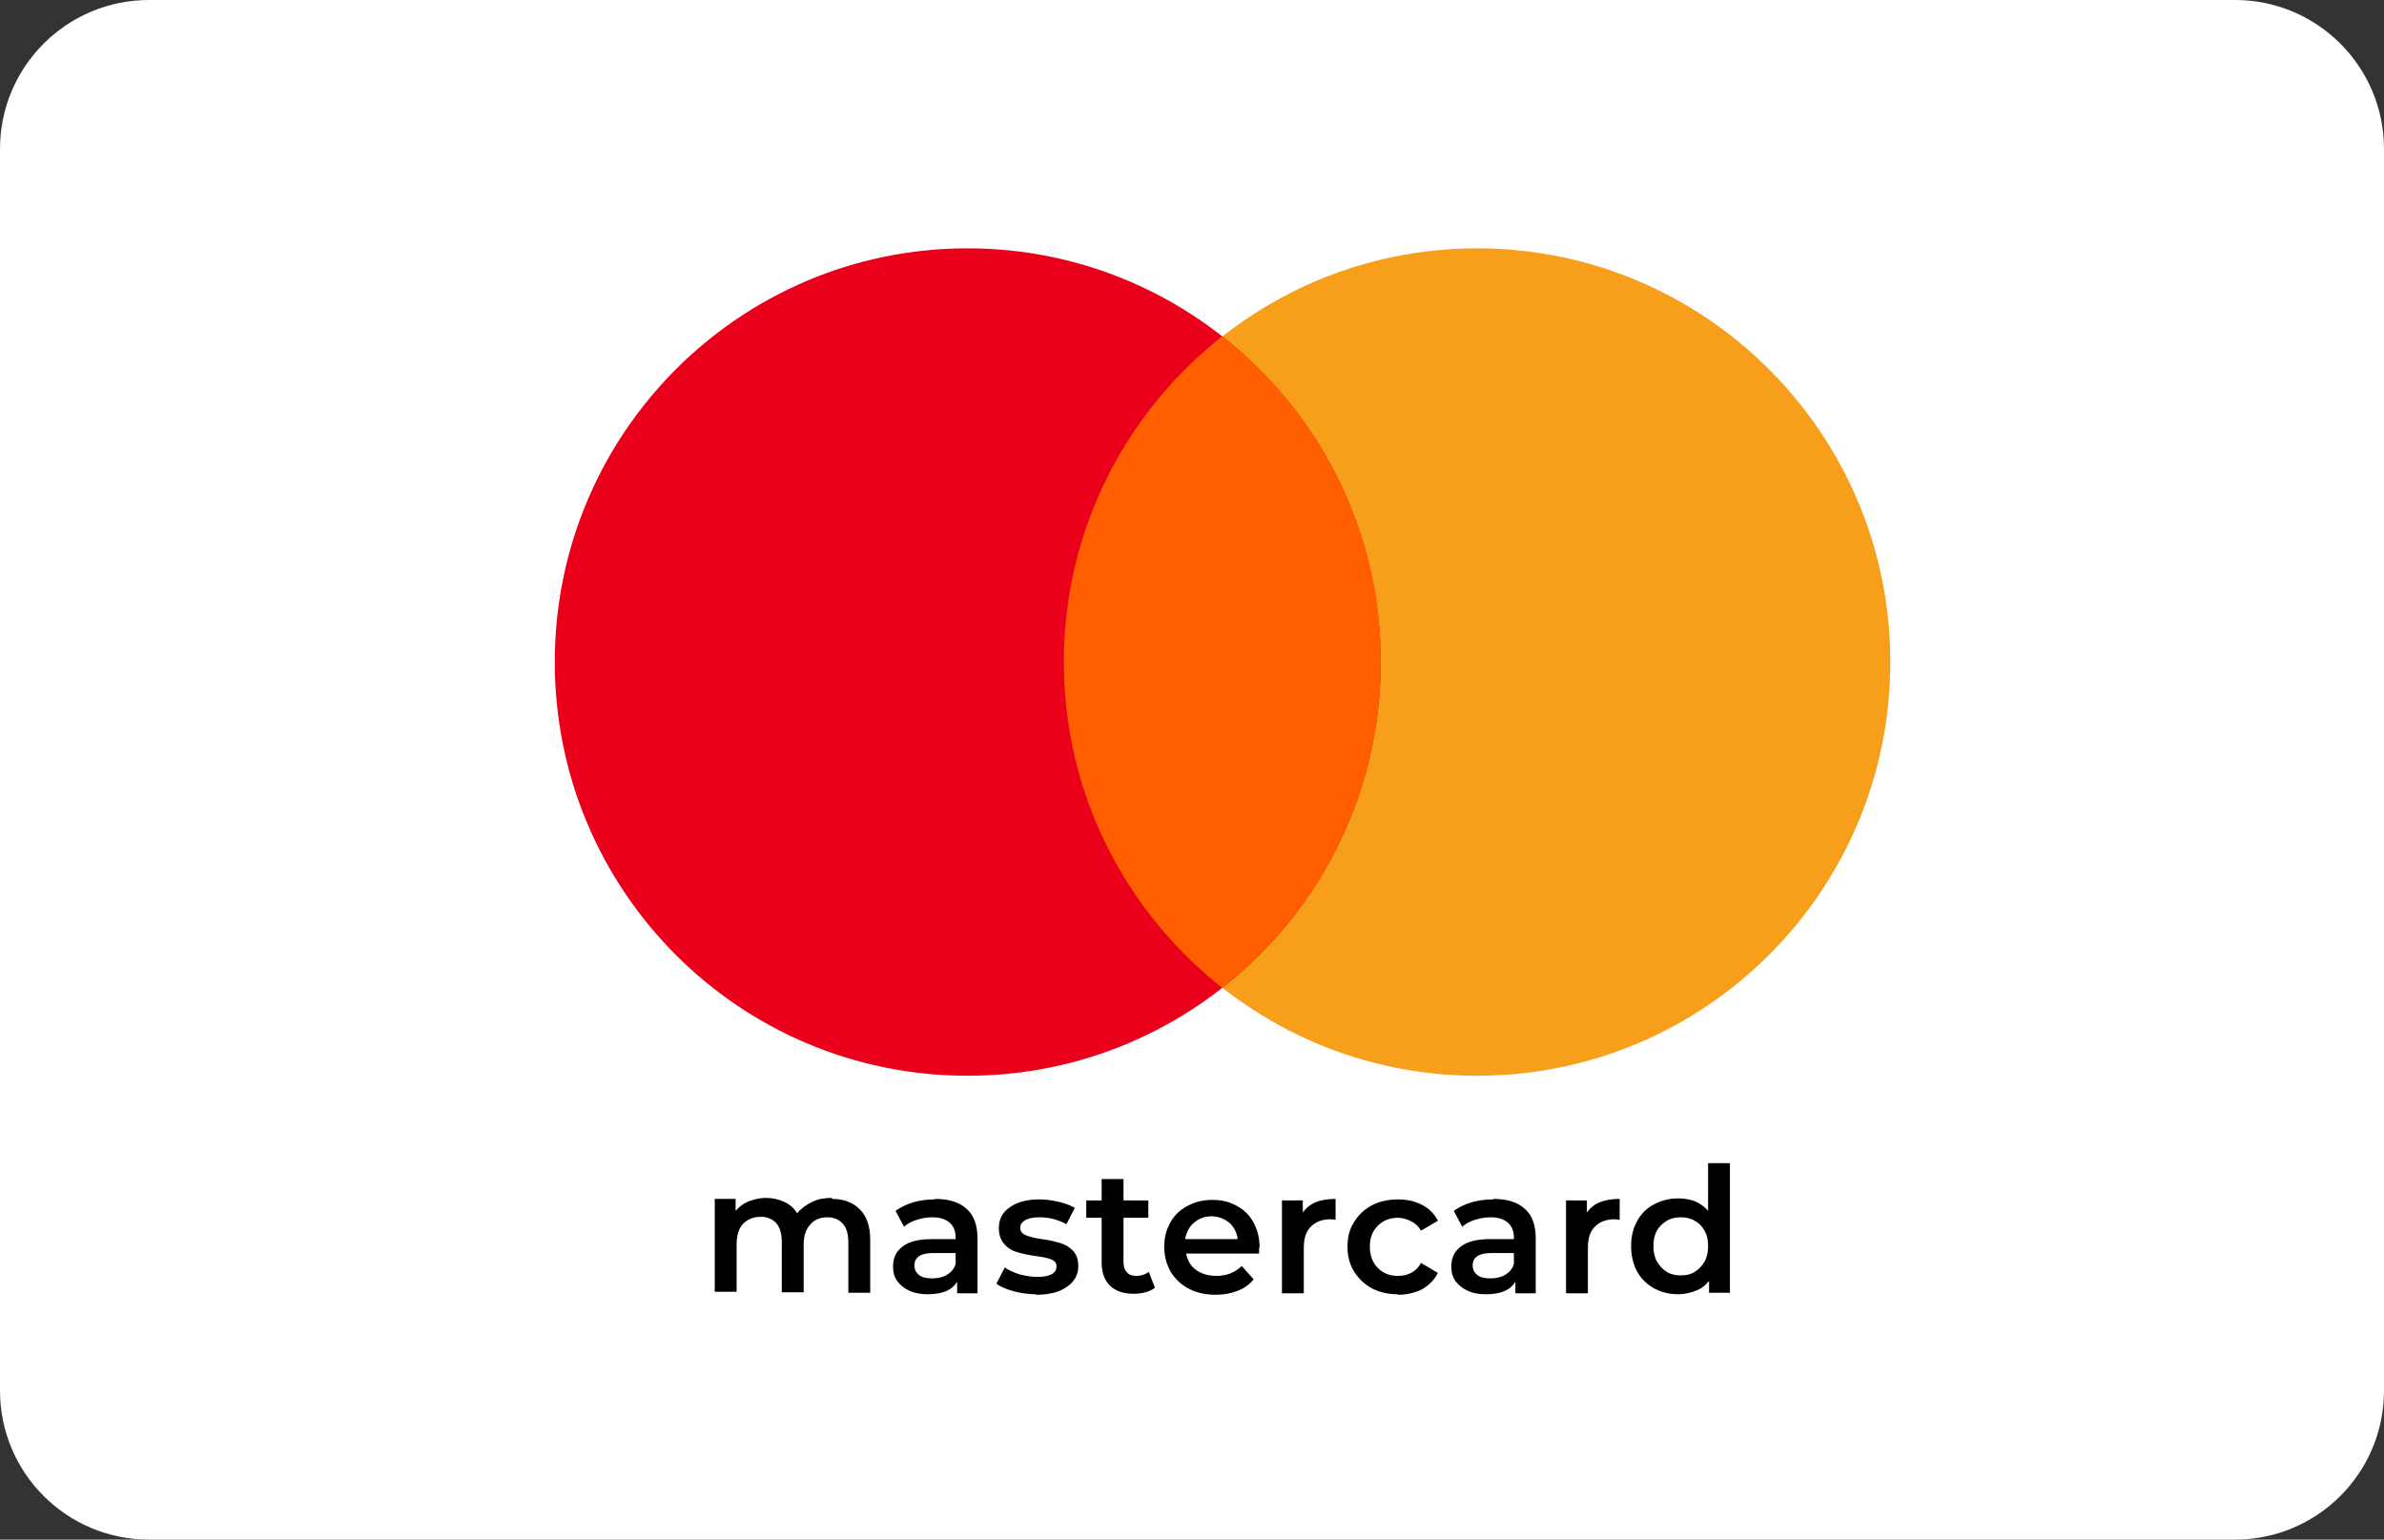 <svg width="48" height="31" viewBox="0 0 48 31" fill="none" xmlns="http://www.w3.org/2000/svg">
<rect x="0" y="0" width="48" height="31" fill="#333333" stroke="none"/>
<g clip-path="url(#clip0_342_5830)">
<path d="M45 0H3C1.343 0 0 1.343 0 3V28C0 29.657 1.343 31 3 31H45C46.657 31 48 29.657 48 28V3C48 1.343 46.657 0 45 0Z" fill="white"/>
<path fill-rule="evenodd" clip-rule="evenodd" d="M38.06 13.33C38.06 17.93 34.34 21.66 29.74 21.66C25.14 21.66 21.43 17.93 21.43 13.33C21.43 8.73 25.15 5 29.74 5C34.33 5 38.06 8.73 38.06 13.33Z" fill="#F79F1A"/>
<path fill-rule="evenodd" clip-rule="evenodd" d="M27.8 13.33C27.8 17.93 24.08 21.66 19.48 21.66C14.88 21.66 11.17 17.93 11.17 13.33C11.17 8.73 14.89 5 19.48 5C24.07 5 27.8 8.73 27.8 13.33Z" fill="#EA001B"/>
<path fill-rule="evenodd" clip-rule="evenodd" d="M24.61 6.77C22.67 8.3 21.42 10.66 21.42 13.33C21.42 16 22.67 18.36 24.61 19.89C26.55 18.36 27.8 15.99 27.8 13.33C27.8 10.67 26.55 8.3 24.61 6.77Z" fill="#FF5F01"/>
<path d="M16.751 24.14C16.991 24.14 17.171 24.21 17.311 24.35C17.451 24.49 17.521 24.69 17.521 24.96V26.03H17.081V25.01C17.081 24.85 17.041 24.72 16.971 24.64C16.901 24.56 16.791 24.51 16.661 24.51C16.511 24.51 16.391 24.56 16.311 24.66C16.221 24.76 16.181 24.89 16.181 25.07V26.02H15.741V25C15.741 24.84 15.701 24.71 15.631 24.63C15.561 24.55 15.451 24.5 15.321 24.5C15.171 24.5 15.051 24.55 14.961 24.64C14.871 24.74 14.831 24.88 14.831 25.06V26.01H14.391V24.14H14.811V24.38C14.881 24.3 14.971 24.23 15.071 24.19C15.181 24.15 15.291 24.12 15.421 24.12C15.561 24.12 15.681 24.15 15.791 24.2C15.901 24.25 15.991 24.33 16.051 24.43C16.131 24.33 16.231 24.26 16.351 24.2C16.471 24.14 16.611 24.12 16.751 24.12V24.14ZM18.831 24.14C19.111 24.14 19.321 24.21 19.461 24.34C19.611 24.47 19.681 24.67 19.681 24.94V26.04H19.271V25.81C19.221 25.89 19.141 25.96 19.041 26C18.941 26.04 18.821 26.06 18.681 26.06C18.541 26.06 18.421 26.04 18.311 25.99C18.201 25.94 18.121 25.87 18.061 25.79C18.001 25.7 17.981 25.61 17.981 25.5C17.981 25.33 18.041 25.2 18.171 25.1C18.301 25 18.491 24.95 18.761 24.95H19.241V24.92C19.241 24.79 19.201 24.69 19.121 24.62C19.041 24.55 18.931 24.51 18.771 24.51C18.661 24.51 18.561 24.53 18.461 24.56C18.361 24.59 18.271 24.64 18.201 24.7L18.031 24.38C18.131 24.31 18.251 24.25 18.381 24.21C18.521 24.17 18.661 24.15 18.821 24.15L18.831 24.14ZM18.771 25.74C18.881 25.74 18.981 25.72 19.061 25.67C19.151 25.62 19.211 25.55 19.241 25.45V25.23H18.791C18.541 25.23 18.411 25.31 18.411 25.48C18.411 25.56 18.441 25.62 18.501 25.67C18.561 25.72 18.651 25.74 18.761 25.74H18.771ZM20.861 26.06C20.711 26.06 20.561 26.04 20.411 26C20.261 25.96 20.151 25.91 20.061 25.85L20.231 25.52C20.311 25.58 20.411 25.62 20.531 25.66C20.651 25.69 20.771 25.71 20.881 25.71C21.141 25.71 21.271 25.64 21.271 25.5C21.271 25.43 21.241 25.39 21.171 25.36C21.101 25.33 21.001 25.31 20.851 25.29C20.701 25.27 20.571 25.24 20.471 25.21C20.371 25.18 20.291 25.13 20.221 25.05C20.151 24.97 20.111 24.87 20.111 24.73C20.111 24.55 20.181 24.41 20.331 24.31C20.481 24.2 20.681 24.15 20.931 24.15C21.061 24.15 21.191 24.17 21.321 24.2C21.451 24.23 21.551 24.27 21.641 24.32L21.471 24.65C21.311 24.56 21.131 24.51 20.931 24.51C20.801 24.51 20.701 24.53 20.641 24.57C20.571 24.61 20.541 24.66 20.541 24.72C20.541 24.79 20.581 24.84 20.651 24.87C20.721 24.9 20.831 24.93 20.981 24.95C21.131 24.97 21.251 25 21.351 25.03C21.451 25.06 21.531 25.11 21.601 25.18C21.671 25.25 21.711 25.36 21.711 25.49C21.711 25.67 21.631 25.81 21.481 25.91C21.331 26.02 21.121 26.07 20.861 26.07V26.06ZM23.251 25.93C23.201 25.97 23.141 26 23.061 26.02C22.991 26.04 22.911 26.05 22.831 26.05C22.621 26.05 22.471 26 22.351 25.89C22.241 25.78 22.181 25.63 22.181 25.42V24.52H21.871V24.17H22.181V23.74H22.621V24.17H23.121V24.52H22.621V25.41C22.621 25.5 22.641 25.57 22.691 25.62C22.731 25.67 22.801 25.69 22.881 25.69C22.981 25.69 23.061 25.66 23.131 25.61L23.251 25.92V25.93ZM25.351 25.11C25.351 25.11 25.351 25.18 25.351 25.24H23.881C23.911 25.38 23.971 25.49 24.081 25.57C24.191 25.65 24.331 25.69 24.491 25.69C24.701 25.69 24.871 25.62 25.001 25.49L25.241 25.76C25.161 25.86 25.051 25.94 24.921 25.99C24.791 26.04 24.651 26.07 24.481 26.07C24.271 26.07 24.091 26.03 23.941 25.95C23.781 25.87 23.661 25.75 23.571 25.61C23.491 25.46 23.441 25.3 23.441 25.11C23.441 24.92 23.481 24.76 23.561 24.62C23.641 24.47 23.761 24.36 23.911 24.28C24.061 24.2 24.221 24.16 24.411 24.16C24.601 24.16 24.761 24.2 24.901 24.28C25.051 24.36 25.161 24.47 25.241 24.62C25.321 24.77 25.361 24.93 25.361 25.13L25.351 25.11ZM24.401 24.49C24.261 24.49 24.141 24.53 24.041 24.62C23.941 24.7 23.891 24.81 23.861 24.95H24.921C24.901 24.81 24.841 24.7 24.751 24.62C24.651 24.54 24.531 24.49 24.391 24.49H24.401ZM26.221 24.43C26.351 24.23 26.571 24.14 26.891 24.14V24.56C26.891 24.56 26.821 24.55 26.791 24.55C26.621 24.55 26.491 24.6 26.391 24.7C26.291 24.8 26.251 24.94 26.251 25.13V26.04H25.811V24.17H26.231V24.44L26.221 24.43ZM28.141 26.06C27.951 26.06 27.771 26.02 27.621 25.94C27.471 25.86 27.351 25.74 27.261 25.6C27.171 25.45 27.131 25.29 27.131 25.1C27.131 24.91 27.171 24.75 27.261 24.61C27.351 24.46 27.471 24.35 27.621 24.27C27.771 24.19 27.951 24.15 28.151 24.15C28.331 24.15 28.501 24.19 28.631 24.26C28.771 24.33 28.881 24.44 28.951 24.58L28.611 24.78C28.561 24.69 28.491 24.63 28.411 24.59C28.331 24.55 28.241 24.52 28.151 24.52C27.991 24.52 27.851 24.57 27.741 24.68C27.631 24.79 27.581 24.93 27.581 25.1C27.581 25.27 27.631 25.42 27.741 25.53C27.851 25.64 27.981 25.69 28.151 25.69C28.251 25.69 28.331 25.67 28.411 25.63C28.491 25.59 28.561 25.52 28.611 25.43L28.951 25.63C28.881 25.77 28.771 25.88 28.631 25.96C28.491 26.03 28.331 26.07 28.151 26.07L28.141 26.06ZM30.071 24.14C30.351 24.14 30.561 24.21 30.701 24.34C30.851 24.47 30.921 24.67 30.921 24.94V26.04H30.511V25.81C30.461 25.89 30.381 25.96 30.281 26C30.181 26.04 30.061 26.06 29.921 26.06C29.781 26.06 29.661 26.04 29.551 25.99C29.441 25.94 29.361 25.87 29.301 25.79C29.241 25.7 29.221 25.61 29.221 25.5C29.221 25.33 29.281 25.2 29.411 25.1C29.541 25 29.731 24.95 30.001 24.95H30.481V24.92C30.481 24.79 30.441 24.69 30.361 24.62C30.281 24.55 30.171 24.51 30.011 24.51C29.901 24.51 29.801 24.53 29.701 24.56C29.601 24.59 29.511 24.64 29.441 24.7L29.271 24.38C29.371 24.31 29.491 24.25 29.621 24.21C29.761 24.17 29.901 24.15 30.061 24.15L30.071 24.14ZM30.011 25.74C30.121 25.74 30.221 25.72 30.301 25.67C30.391 25.62 30.451 25.55 30.481 25.45V25.23H30.031C29.781 25.23 29.651 25.31 29.651 25.48C29.651 25.56 29.681 25.62 29.741 25.67C29.801 25.72 29.891 25.74 30.001 25.74H30.011ZM31.941 24.43C32.071 24.23 32.291 24.14 32.611 24.14V24.56C32.611 24.56 32.541 24.55 32.511 24.55C32.341 24.55 32.211 24.6 32.111 24.7C32.011 24.8 31.971 24.94 31.971 25.13V26.04H31.531V24.17H31.951V24.44L31.941 24.43ZM34.831 23.43V26.03H34.411V25.79C34.341 25.88 34.251 25.95 34.141 25.99C34.031 26.03 33.921 26.06 33.791 26.06C33.611 26.06 33.451 26.02 33.301 25.94C33.161 25.86 33.041 25.75 32.961 25.6C32.881 25.45 32.841 25.28 32.841 25.09C32.841 24.9 32.881 24.73 32.961 24.59C33.041 24.44 33.151 24.33 33.301 24.25C33.451 24.17 33.611 24.13 33.791 24.13C33.911 24.13 34.031 24.15 34.131 24.19C34.231 24.23 34.321 24.3 34.391 24.38V23.42H34.831V23.43ZM33.841 25.68C33.951 25.68 34.041 25.66 34.121 25.61C34.201 25.56 34.271 25.49 34.321 25.4C34.371 25.31 34.391 25.21 34.391 25.09C34.391 24.97 34.371 24.87 34.321 24.78C34.271 24.69 34.201 24.62 34.121 24.58C34.041 24.53 33.941 24.51 33.841 24.51C33.741 24.51 33.641 24.53 33.561 24.58C33.481 24.63 33.411 24.69 33.361 24.78C33.311 24.87 33.291 24.97 33.291 25.09C33.291 25.21 33.311 25.31 33.361 25.4C33.411 25.49 33.481 25.56 33.561 25.61C33.641 25.66 33.741 25.68 33.841 25.68Z" fill="black"/>
</g>
<defs>
<clipPath id="clip0_342_5830">
<rect width="48" height="31" fill="white"/>
</clipPath>
</defs>
</svg>

